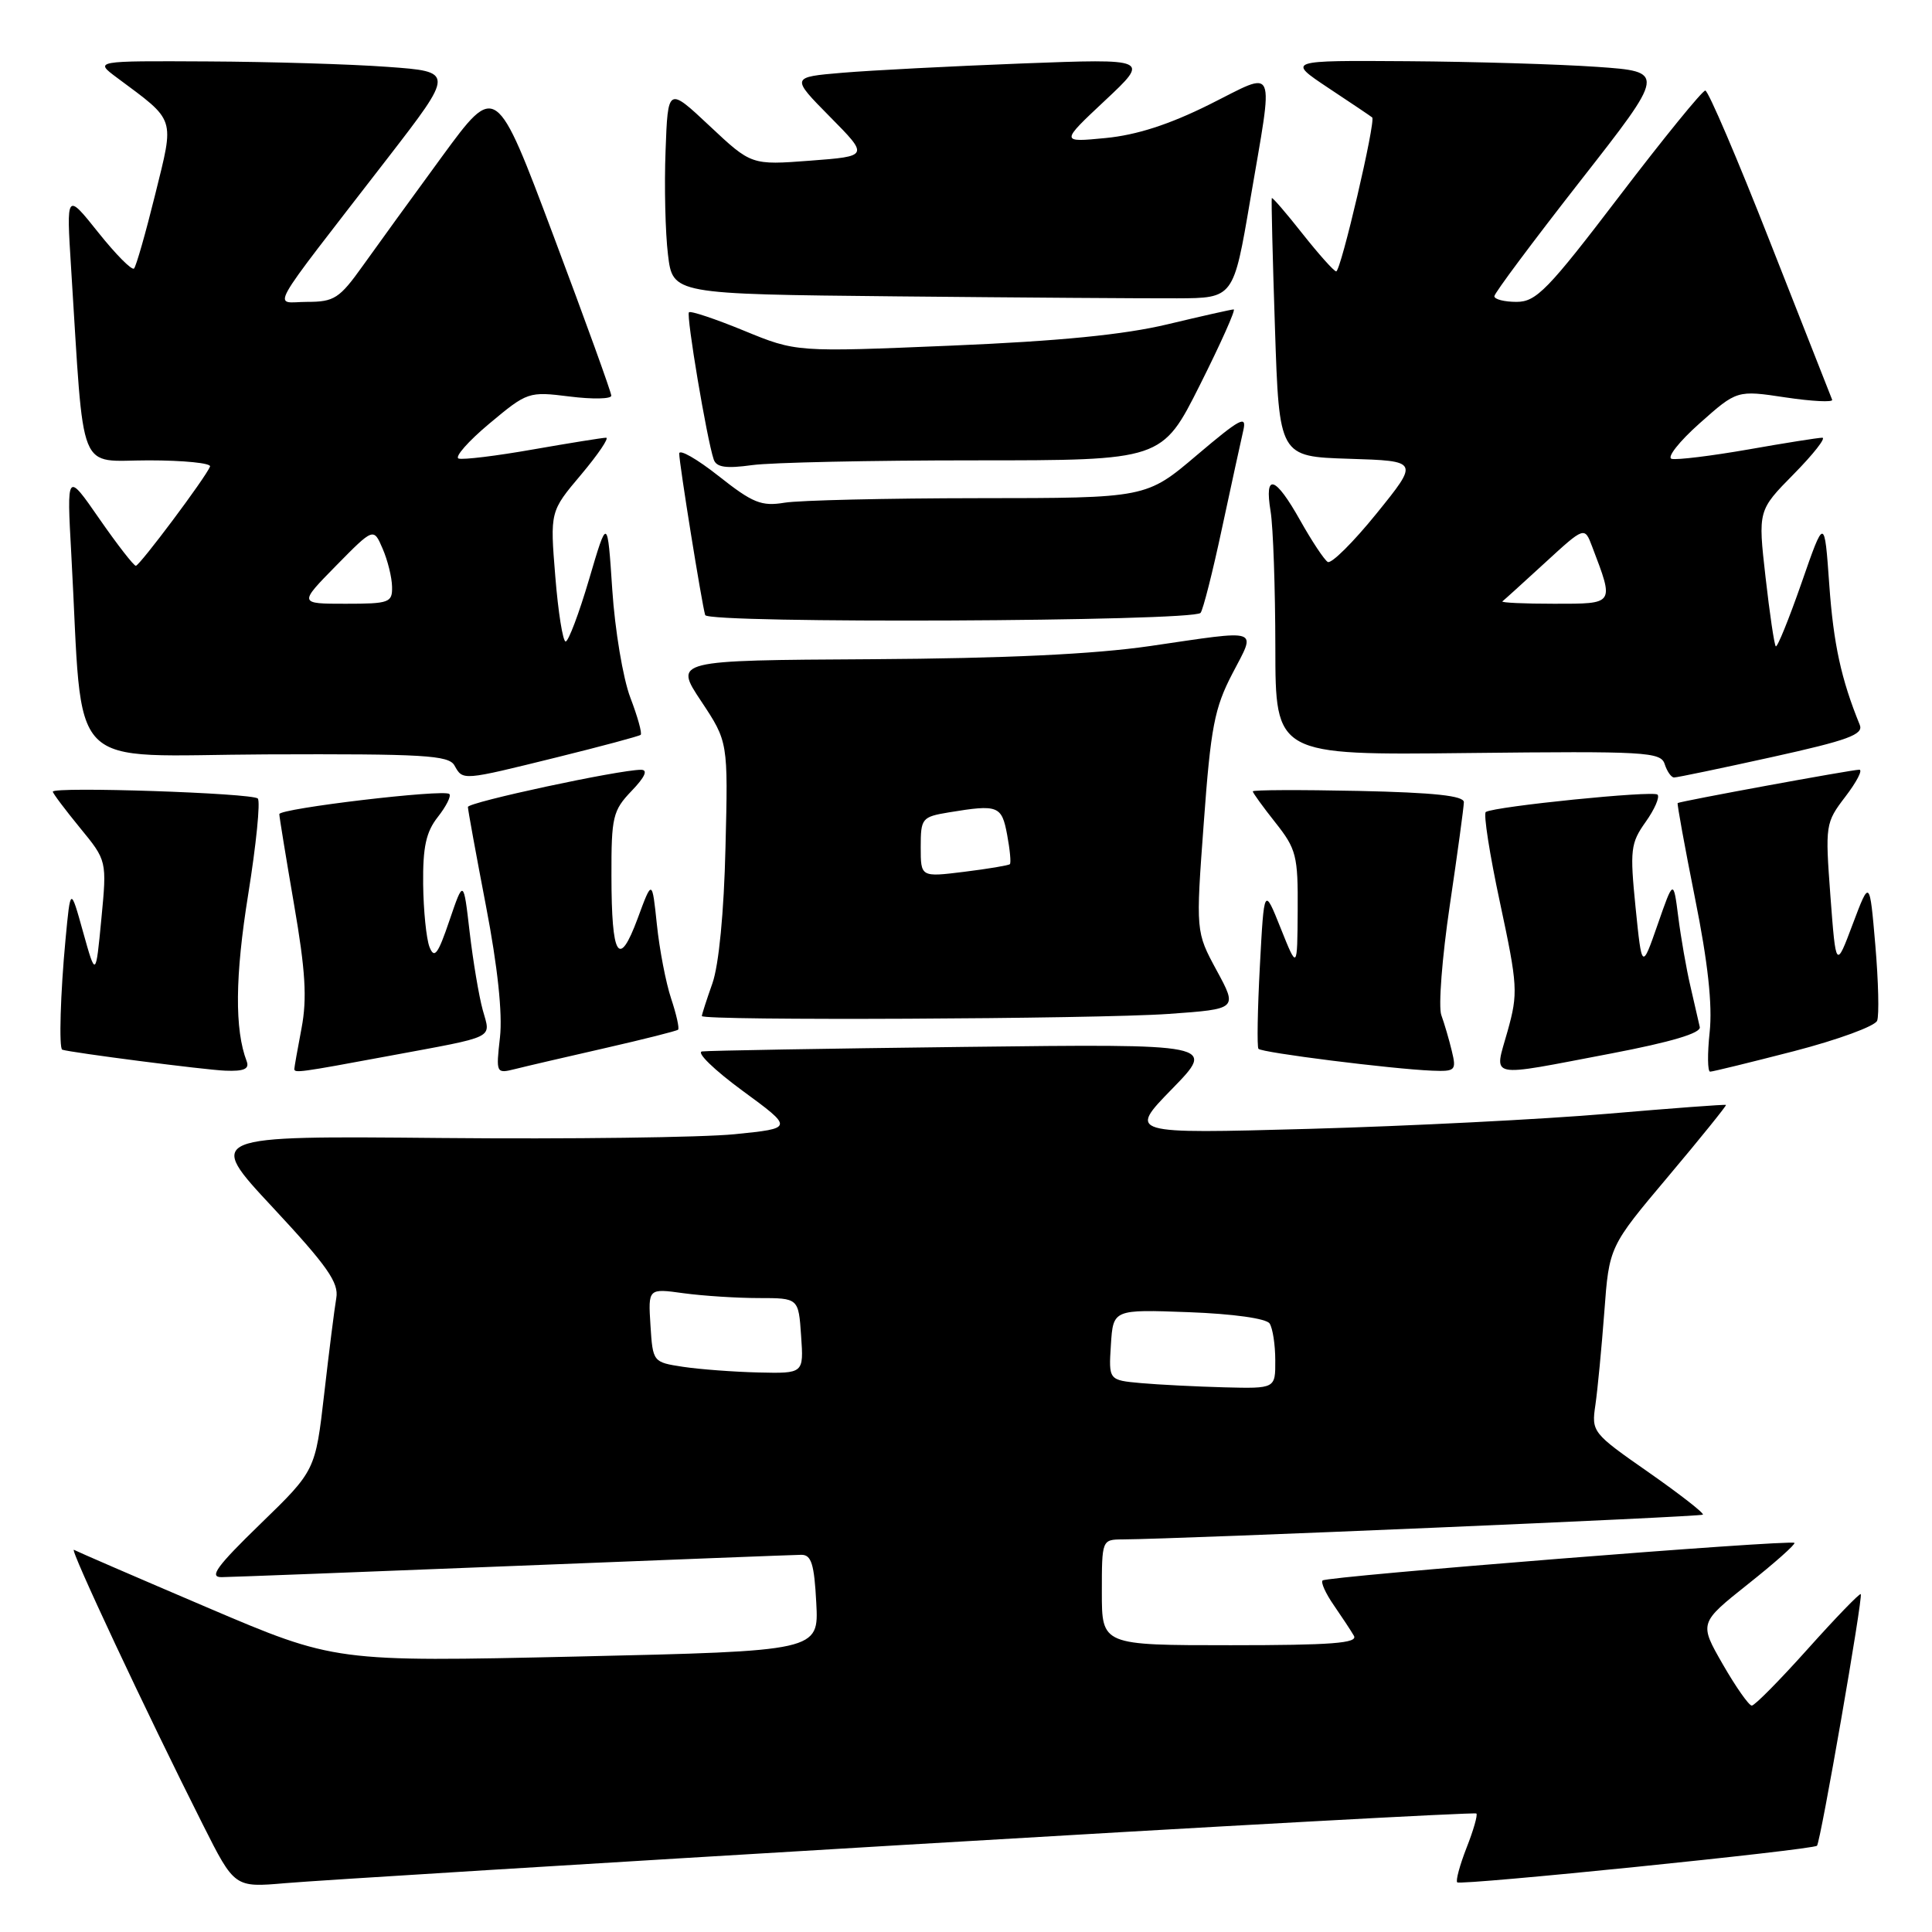 <?xml version="1.0" encoding="UTF-8" standalone="no"?>
<!DOCTYPE svg PUBLIC "-//W3C//DTD SVG 1.1//EN" "http://www.w3.org/Graphics/SVG/1.1/DTD/svg11.dtd" >
<svg xmlns="http://www.w3.org/2000/svg" xmlns:xlink="http://www.w3.org/1999/xlink" version="1.1" viewBox="0 0 256 256">
 <g >
 <path fill="currentColor"
d=" M 119.90 244.45 C 161.36 241.98 195.45 240.11 195.63 240.30 C 195.82 240.49 195.24 242.53 194.33 244.83 C 193.43 247.14 192.87 249.20 193.09 249.42 C 193.54 249.86 240.23 245.11 240.76 244.57 C 241.23 244.10 246.89 211.56 246.56 211.23 C 246.41 211.08 243.26 214.34 239.55 218.48 C 235.85 222.61 232.51 226.00 232.12 226.00 C 231.74 226.00 230.01 223.54 228.28 220.53 C 225.14 215.06 225.14 215.06 231.61 209.91 C 235.18 207.08 237.95 204.61 237.77 204.44 C 237.30 203.97 175.80 208.87 175.25 209.42 C 174.99 209.67 175.66 211.15 176.73 212.69 C 177.80 214.24 179.00 216.06 179.40 216.75 C 179.96 217.73 176.43 218.00 163.06 218.00 C 146.00 218.00 146.00 218.00 146.00 211.00 C 146.00 204.03 146.01 204.00 148.75 203.98 C 156.54 203.93 225.34 200.99 225.64 200.70 C 225.83 200.51 222.58 197.98 218.42 195.07 C 210.98 189.88 210.87 189.74 211.40 186.15 C 211.69 184.14 212.22 178.60 212.58 173.84 C 213.22 165.18 213.22 165.18 221.06 155.87 C 225.37 150.75 228.80 146.49 228.70 146.41 C 228.59 146.32 221.53 146.85 213.00 147.58 C 204.47 148.31 186.70 149.21 173.50 149.58 C 149.50 150.24 149.50 150.24 155.31 144.28 C 161.12 138.32 161.12 138.32 127.81 138.72 C 109.49 138.94 93.84 139.21 93.03 139.32 C 92.22 139.43 94.62 141.76 98.36 144.51 C 105.17 149.50 105.17 149.50 97.34 150.29 C 93.03 150.72 75.50 150.95 58.40 150.79 C 27.29 150.50 27.29 150.50 36.15 160.00 C 43.38 167.76 44.92 169.96 44.56 172.00 C 44.32 173.38 43.60 179.08 42.96 184.68 C 41.79 194.86 41.79 194.86 34.50 201.93 C 28.73 207.53 27.66 209.00 29.36 208.98 C 30.54 208.97 47.92 208.30 68.00 207.50 C 88.08 206.70 105.25 206.03 106.16 206.02 C 107.51 206.00 107.89 207.22 108.16 212.38 C 108.50 218.77 108.50 218.77 76.44 219.50 C 44.39 220.22 44.39 220.22 27.44 212.99 C 18.13 209.02 10.19 205.58 9.80 205.36 C 9.09 204.94 19.39 226.91 26.90 241.81 C 31.08 250.11 31.08 250.11 37.79 249.53 C 41.48 249.20 78.43 246.92 119.90 244.45 Z  M 32.69 140.63 C 31.08 136.43 31.14 129.35 32.89 118.50 C 33.95 111.90 34.52 106.19 34.16 105.81 C 33.47 105.08 7.00 104.20 7.00 104.90 C 7.00 105.12 8.61 107.26 10.58 109.67 C 14.17 114.04 14.17 114.04 13.43 121.77 C 12.69 129.50 12.69 129.50 11.01 123.50 C 9.34 117.50 9.34 117.50 8.68 124.50 C 8.01 131.58 7.79 138.93 8.25 139.09 C 9.37 139.47 27.23 141.78 29.86 141.87 C 32.32 141.97 33.07 141.64 32.69 140.63 Z  M 51.41 139.94 C 66.00 137.23 65.03 137.71 63.96 133.81 C 63.46 131.99 62.68 127.35 62.23 123.50 C 61.42 116.50 61.42 116.50 59.55 121.98 C 58.03 126.46 57.55 127.10 56.91 125.48 C 56.49 124.39 56.11 120.65 56.07 117.16 C 56.02 112.24 56.45 110.24 58.01 108.26 C 59.12 106.85 59.81 105.48 59.54 105.21 C 58.87 104.53 37.00 107.13 37.01 107.88 C 37.01 108.22 37.89 113.60 38.96 119.83 C 40.48 128.61 40.70 132.31 39.96 136.22 C 39.43 139.00 39.00 141.44 39.00 141.64 C 39.00 142.21 39.68 142.12 51.41 139.94 Z  M 80.17 138.88 C 85.30 137.71 89.66 136.61 89.85 136.44 C 90.04 136.27 89.63 134.42 88.93 132.32 C 88.23 130.22 87.38 125.80 87.04 122.50 C 86.41 116.50 86.41 116.50 84.49 121.71 C 82.00 128.42 81.03 126.85 81.02 116.05 C 81.00 108.24 81.20 107.40 83.69 104.80 C 85.47 102.95 85.89 102.00 84.94 102.00 C 82.02 102.00 62.00 106.30 62.00 106.93 C 62.00 107.29 63.08 113.21 64.40 120.08 C 65.94 128.09 66.60 134.32 66.25 137.44 C 65.71 142.24 65.73 142.28 68.27 141.65 C 69.68 141.29 75.04 140.05 80.17 138.88 Z  M 192.37 139.25 C 192.01 137.74 191.38 135.60 190.98 134.50 C 190.58 133.40 191.08 126.88 192.10 120.00 C 193.12 113.12 193.96 106.96 193.97 106.30 C 193.99 105.44 190.05 105.02 180.00 104.80 C 172.30 104.64 166.00 104.66 166.00 104.86 C 166.00 105.05 167.35 106.92 169.00 109.00 C 171.77 112.50 172.00 113.38 171.95 120.64 C 171.90 128.50 171.90 128.50 169.70 123.00 C 167.50 117.50 167.50 117.50 166.94 128.00 C 166.63 133.78 166.55 138.71 166.75 138.97 C 167.14 139.48 184.41 141.65 189.77 141.87 C 192.85 141.99 193.00 141.84 192.37 139.25 Z  M 213.50 139.59 C 221.45 138.07 225.41 136.89 225.23 136.09 C 225.08 135.43 224.52 133.00 223.99 130.69 C 223.45 128.39 222.73 124.25 222.38 121.50 C 221.74 116.50 221.74 116.50 219.65 122.50 C 217.56 128.50 217.56 128.50 216.72 120.23 C 215.96 112.62 216.06 111.72 218.05 108.92 C 219.24 107.25 219.95 105.62 219.63 105.29 C 219.06 104.73 198.16 106.84 196.88 107.59 C 196.54 107.79 197.38 113.20 198.76 119.62 C 201.11 130.61 201.17 131.59 199.76 136.64 C 197.98 143.03 196.77 142.77 213.50 139.59 Z  M 237.73 139.28 C 243.51 137.78 248.46 135.97 248.73 135.25 C 249.01 134.54 248.90 130.03 248.49 125.23 C 247.74 116.50 247.74 116.50 245.50 122.44 C 243.27 128.38 243.27 128.38 242.54 118.74 C 241.84 109.29 241.87 109.03 244.53 105.55 C 246.02 103.60 246.85 102.00 246.37 101.99 C 245.42 101.98 222.62 106.17 222.30 106.41 C 222.20 106.49 223.23 112.17 224.60 119.03 C 226.31 127.52 226.92 133.17 226.54 136.75 C 226.23 139.64 226.26 142.00 226.60 142.00 C 226.94 142.00 231.95 140.77 237.73 139.28 Z  M 154.84 134.35 C 163.99 133.70 163.99 133.70 161.21 128.58 C 158.44 123.46 158.44 123.46 159.51 108.98 C 160.43 96.36 160.92 93.82 163.30 89.25 C 166.47 83.16 167.26 83.43 152.42 85.60 C 144.93 86.69 133.31 87.24 115.41 87.35 C 89.31 87.50 89.31 87.50 92.90 92.90 C 96.48 98.29 96.48 98.29 96.13 112.31 C 95.93 120.90 95.25 127.87 94.40 130.29 C 93.63 132.47 93.00 134.42 93.00 134.63 C 93.00 135.27 145.20 135.03 154.84 134.35 Z  M 73.78 100.35 C 79.68 98.89 84.68 97.55 84.89 97.37 C 85.11 97.19 84.49 94.97 83.52 92.43 C 82.55 89.88 81.48 83.46 81.13 78.15 C 80.49 68.50 80.49 68.50 78.06 76.75 C 76.72 81.29 75.32 85.00 74.95 85.00 C 74.58 85.00 73.96 81.12 73.58 76.39 C 72.88 67.77 72.88 67.77 77.00 62.89 C 79.26 60.20 80.75 58.00 80.31 58.00 C 79.86 58.00 75.52 58.70 70.65 59.55 C 65.79 60.41 61.34 60.95 60.77 60.76 C 60.20 60.57 62.03 58.48 64.84 56.13 C 69.88 51.92 70.04 51.86 75.48 52.54 C 78.52 52.92 81.00 52.87 81.00 52.43 C 81.00 51.99 77.56 42.48 73.36 31.30 C 65.73 10.97 65.73 10.97 58.58 20.73 C 54.65 26.10 49.91 32.64 48.05 35.25 C 44.99 39.54 44.28 40.00 40.71 40.00 C 36.17 40.00 34.92 42.24 51.33 21.00 C 60.21 9.50 60.21 9.50 51.35 8.86 C 46.48 8.50 35.75 8.18 27.50 8.14 C 12.50 8.06 12.50 8.06 15.48 10.28 C 23.37 16.15 23.12 15.40 20.56 25.78 C 19.30 30.88 18.04 35.29 17.76 35.58 C 17.47 35.86 15.34 33.71 13.02 30.80 C 8.79 25.50 8.79 25.50 9.42 35.50 C 11.20 63.53 10.18 61.00 19.69 61.00 C 24.35 61.00 28.02 61.37 27.83 61.82 C 27.25 63.28 18.52 74.94 18.00 74.97 C 17.73 74.98 15.55 72.18 13.17 68.75 C 8.84 62.50 8.84 62.50 9.45 73.50 C 11.08 103.01 8.22 100.08 35.28 99.96 C 56.16 99.88 59.46 100.07 60.22 101.43 C 61.35 103.45 61.18 103.46 73.78 100.35 Z  M 234.78 100.32 C 244.88 98.09 246.95 97.33 246.43 96.05 C 243.97 90.02 242.95 85.35 242.39 77.50 C 241.75 68.50 241.75 68.50 238.71 77.25 C 237.03 82.06 235.50 85.83 235.30 85.64 C 235.10 85.44 234.49 81.31 233.94 76.45 C 232.94 67.63 232.94 67.63 237.68 62.82 C 240.29 60.17 241.99 58.00 241.46 58.00 C 240.93 58.00 236.51 58.70 231.64 59.56 C 226.77 60.41 222.21 60.97 221.51 60.80 C 220.82 60.64 222.48 58.52 225.20 56.10 C 230.16 51.69 230.16 51.69 236.60 52.66 C 240.14 53.19 242.92 53.32 242.77 52.97 C 242.62 52.61 238.94 43.24 234.58 32.16 C 230.23 21.07 226.35 12.00 225.96 12.00 C 225.57 12.00 220.44 18.30 214.57 26.00 C 205.10 38.42 203.56 40.00 200.95 40.00 C 199.33 40.00 198.01 39.66 198.01 39.25 C 198.02 38.84 203.14 31.98 209.38 24.00 C 220.73 9.50 220.73 9.50 211.62 8.86 C 206.60 8.51 195.31 8.17 186.51 8.11 C 170.53 8.00 170.53 8.00 176.01 11.65 C 179.03 13.65 181.65 15.41 181.82 15.56 C 182.34 15.97 177.66 36.00 177.05 35.96 C 176.75 35.94 174.74 33.69 172.58 30.96 C 170.43 28.23 168.60 26.11 168.52 26.25 C 168.44 26.39 168.63 34.15 168.94 43.50 C 169.50 60.50 169.50 60.50 178.76 60.79 C 188.03 61.08 188.03 61.08 182.41 68.03 C 179.31 71.86 176.40 74.75 175.93 74.46 C 175.46 74.17 173.82 71.69 172.29 68.97 C 168.97 63.05 167.51 62.60 168.36 67.75 C 168.70 69.81 168.98 77.93 168.99 85.78 C 169.00 100.07 169.00 100.07 194.51 99.78 C 218.08 99.52 220.07 99.63 220.58 101.25 C 220.89 102.21 221.44 103.01 221.82 103.02 C 222.19 103.03 228.03 101.81 234.78 100.32 Z  M 159.08 81.21 C 159.41 80.82 160.69 75.78 161.92 70.00 C 163.16 64.22 164.43 58.40 164.74 57.05 C 165.23 54.96 164.36 55.42 158.60 60.30 C 151.89 66.00 151.89 66.00 129.69 66.01 C 117.49 66.02 105.91 66.29 103.96 66.61 C 100.89 67.12 99.74 66.65 95.21 63.07 C 92.35 60.81 90.00 59.47 90.00 60.10 C 90.00 61.43 92.99 80.00 93.44 81.50 C 93.79 82.65 158.11 82.36 159.08 81.21 Z  M 129.13 61.00 C 153.98 61.00 153.98 61.00 159.00 51.00 C 161.76 45.50 163.77 41.00 163.47 41.00 C 163.17 41.00 159.23 41.89 154.71 42.97 C 148.95 44.35 140.38 45.20 126.00 45.80 C 105.50 46.66 105.50 46.66 98.59 43.82 C 94.79 42.26 91.51 41.16 91.29 41.38 C 90.90 41.77 93.66 58.21 94.57 60.88 C 94.92 61.92 96.19 62.11 99.66 61.63 C 102.20 61.28 115.46 61.00 129.13 61.00 Z  M 165.66 26.50 C 168.79 8.12 169.31 9.33 160.25 13.85 C 154.93 16.50 150.62 17.89 146.50 18.29 C 140.50 18.87 140.50 18.87 146.42 13.32 C 152.34 7.77 152.34 7.77 135.42 8.41 C 126.11 8.77 115.42 9.32 111.64 9.64 C 104.79 10.22 104.79 10.22 109.96 15.46 C 115.14 20.70 115.14 20.70 107.35 21.29 C 99.56 21.88 99.56 21.88 94.03 16.69 C 88.50 11.50 88.50 11.50 88.19 20.00 C 88.01 24.68 88.16 30.86 88.51 33.74 C 89.14 38.97 89.14 38.97 118.82 39.27 C 135.14 39.43 151.86 39.55 155.97 39.53 C 163.45 39.50 163.45 39.50 165.66 26.50 Z  M 151.20 183.27 C 146.90 182.88 146.90 182.88 147.20 178.19 C 147.50 173.50 147.50 173.50 157.50 173.87 C 163.42 174.09 167.80 174.71 168.23 175.37 C 168.64 175.99 168.98 178.19 168.98 180.25 C 169.00 184.00 169.00 184.00 162.25 183.83 C 158.54 183.73 153.56 183.48 151.20 183.27 Z  M 90.50 181.11 C 86.52 180.50 86.50 180.48 86.19 175.61 C 85.88 170.71 85.88 170.71 90.58 171.36 C 93.16 171.71 97.65 172.00 100.54 172.00 C 105.81 172.00 105.81 172.00 106.15 177.00 C 106.50 182.00 106.50 182.00 100.50 181.86 C 97.20 181.78 92.70 181.44 90.50 181.11 Z  M 122.00 112.25 C 122.00 108.42 122.15 108.24 125.75 107.64 C 132.26 106.57 132.73 106.75 133.45 110.60 C 133.82 112.58 133.99 114.34 133.81 114.51 C 133.64 114.67 130.91 115.13 127.75 115.52 C 122.00 116.23 122.00 116.23 122.00 112.25 Z  M 44.54 74.95 C 49.50 69.91 49.50 69.91 50.70 72.70 C 51.37 74.24 51.93 76.51 51.95 77.75 C 52.00 79.85 51.58 80.00 45.79 80.00 C 39.58 80.00 39.58 80.00 44.54 74.95 Z  M 199.08 79.68 C 199.31 79.51 201.85 77.20 204.73 74.56 C 209.96 69.76 209.96 69.76 210.97 72.43 C 213.90 80.14 214.00 80.00 205.94 80.00 C 201.94 80.00 198.85 79.86 199.08 79.68 Z "/>
</g>
</svg>